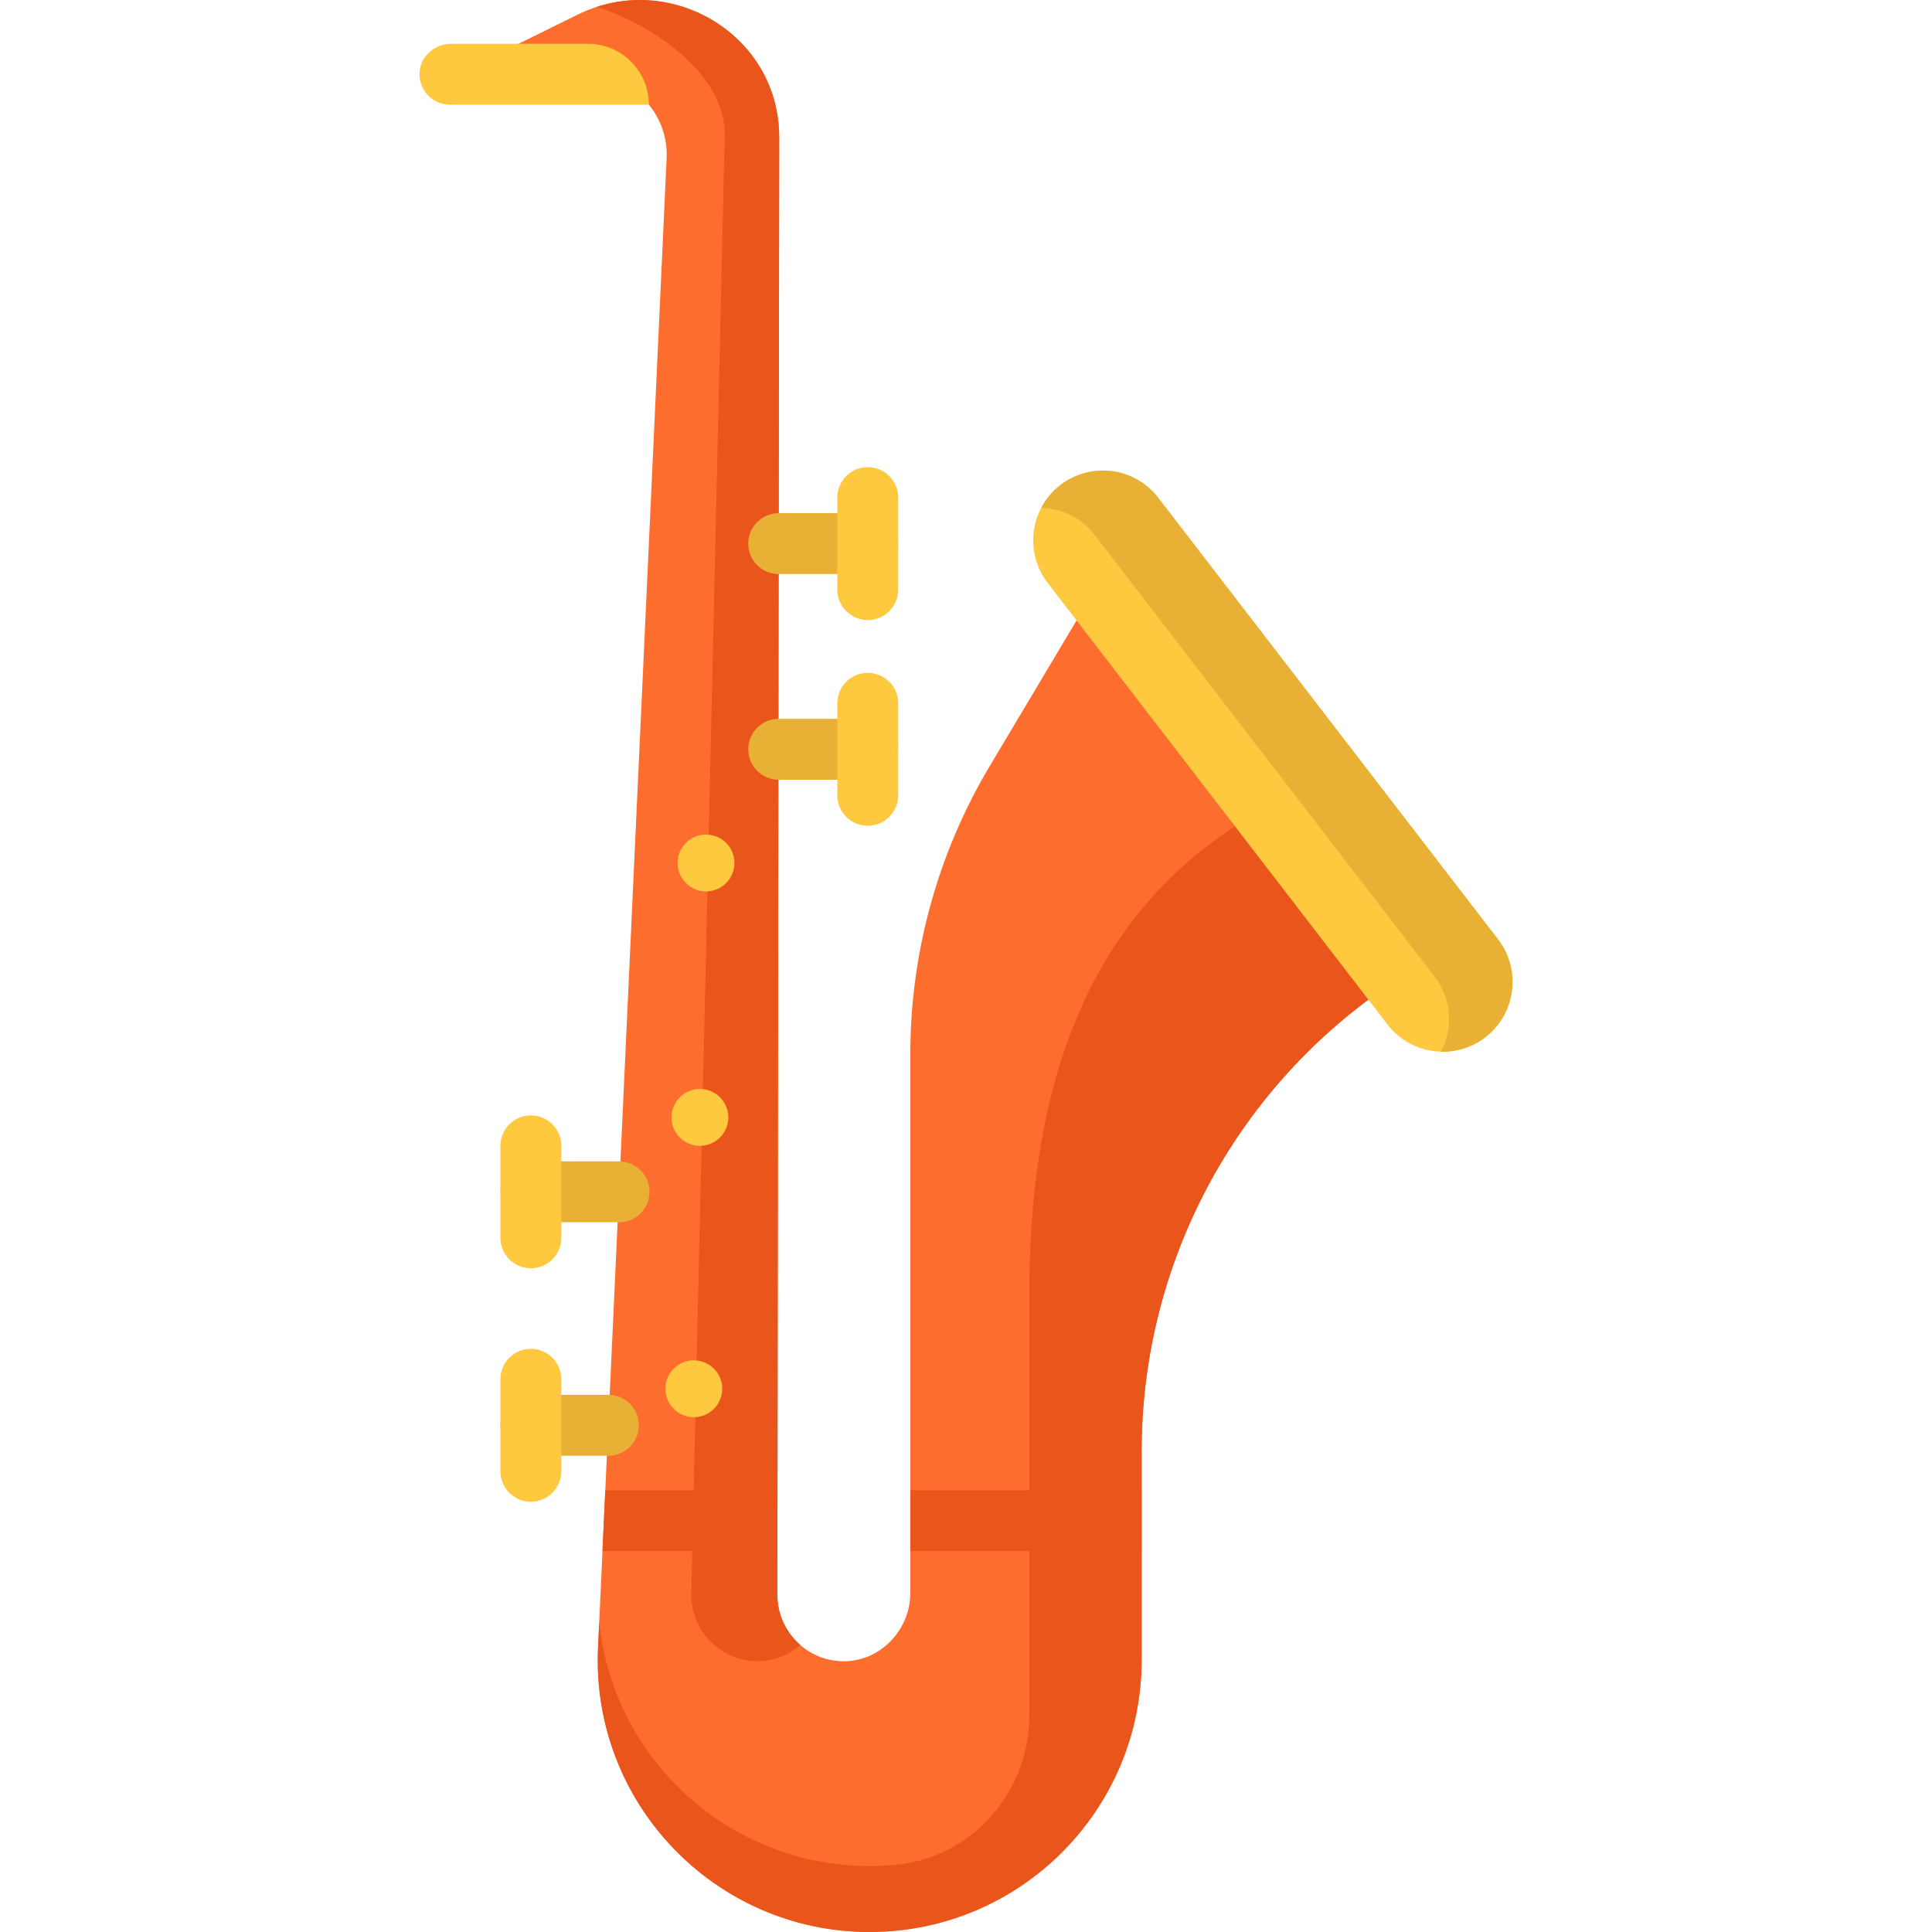 <?xml version="1.0" encoding="iso-8859-1"?>
<!-- Generator: Adobe Illustrator 19.0.0, SVG Export Plug-In . SVG Version: 6.00 Build 0)  -->
<svg version="1.1" id="Capa_1" xmlns="http://www.w3.org/2000/svg" xmlns:xlink="http://www.w3.org/1999/xlink" x="0px" y="0px"
	 viewBox="0 0 511.999 511.999" style="enable-background:new 0 0 511.999 511.999;" xml:space="preserve">
<path style="fill:#FD6E2E;" d="M262.286,203.02c-13.775,23.104-21.047,49.502-21.047,76.401V422.17
	c0,9.881-8.086,18.268-17.965,18.077c-9.578-0.185-17.282-8.011-17.272-17.633l0.493-386.122c0.001-0.545-0.01-1.088-0.031-1.627
	c-1.041-26.457-29.579-42.713-53.33-31.009l-31.25,15.4l36.675,0.954c10.858,1.491,18.739,11.089,18.088,22.03l-18.158,394.394
	c-1.885,41.052,30.89,75.365,71.986,75.365l0,0c39.799,0,72.062-32.263,72.062-72.062v-55.349c0-48.131,23.22-93.306,62.36-121.32
	l18.765-13.431l-84.117-109.311L262.286,203.02z"/>
<g>
	<path style="fill:#EA551B;" d="M192.073,34.864c0.021,0.54-8.88,387.749-8.88,387.749c-0.01,9.622,7.694,17.449,17.272,17.633
		c4.432,0.085,8.496-1.565,11.638-4.293c-3.738-3.234-6.108-8.008-6.102-13.34l0.493-386.122c0.001-0.545-0.01-1.087-0.031-1.627
		c-0.968-24.606-25.718-40.374-48.282-33.048C172.044,6.28,191.435,18.649,192.073,34.864z"/>
	<path style="fill:#EA551B;" d="M348.718,204.427l-25.423,17.239c-39.139,28.013-50.525,73.188-50.525,121.319v111.297
		c0,0.119,0,0.237,0,0.355c0.026,20.243-15.096,37.572-35.243,39.536c-2.32,0.226-4.673,0.342-7.053,0.342l0,0
		c-37.453,0-67.981-28.503-71.676-64.63l-0.311,6.747c-1.883,41.054,30.892,75.367,71.988,75.367l0,0
		c0.538,0,1.068-0.029,1.603-0.04l0,0c0.001,0,0.003,0,0.004,0c12.204-0.268,23.657-3.562,33.641-9.174
		c0.004-0.002,0.007-0.004,0.011-0.006c0.99-0.556,1.965-1.134,2.925-1.736c0.022-0.014,0.043-0.028,0.065-0.042
		c0.941-0.591,1.868-1.201,2.779-1.833c0.041-0.029,0.082-0.059,0.123-0.087c0.89-0.62,1.766-1.258,2.625-1.916
		c0.061-0.046,0.12-0.095,0.18-0.142c0.837-0.645,1.66-1.305,2.467-1.986c0.081-0.068,0.16-0.14,0.241-0.209
		c0.781-0.665,1.551-1.343,2.303-2.04c0.101-0.094,0.199-0.192,0.3-0.286c0.725-0.68,1.439-1.37,2.135-2.079
		c0.121-0.123,0.237-0.25,0.357-0.374c0.668-0.69,1.327-1.388,1.968-2.105c0.138-0.154,0.269-0.313,0.406-0.468
		c0.612-0.696,1.216-1.398,1.801-2.118c0.154-0.189,0.3-0.385,0.452-0.576c0.556-0.698,1.106-1.4,1.636-2.118
		c0.165-0.223,0.32-0.454,0.483-0.679c0.502-0.698,1.001-1.398,1.479-2.114c0.176-0.264,0.341-0.535,0.514-0.801
		c0.448-0.691,0.893-1.382,1.318-2.089c0.184-0.306,0.355-0.621,0.535-0.93c0.395-0.681,0.791-1.362,1.164-2.056
		c0.186-0.345,0.356-0.699,0.536-1.047c0.347-0.672,0.696-1.343,1.023-2.028c0.185-0.388,0.354-0.786,0.533-1.178
		c0.299-0.658,0.603-1.313,0.882-1.981c0.182-0.433,0.344-0.875,0.518-1.313c0.254-0.641,0.514-1.279,0.75-1.929
		c0.172-0.475,0.324-0.96,0.487-1.439c0.212-0.625,0.432-1.246,0.627-1.878c0.16-0.519,0.297-1.047,0.446-1.571
		c0.172-0.606,0.353-1.208,0.51-1.82c0.144-0.565,0.264-1.139,0.394-1.709c0.134-0.583,0.279-1.161,0.398-1.749
		c0.125-0.616,0.224-1.242,0.333-1.864c0.097-0.553,0.208-1.101,0.292-1.658c0.103-0.68,0.177-1.37,0.261-2.056
		c0.062-0.508,0.139-1.012,0.191-1.523c0.079-0.787,0.127-1.584,0.181-2.378c0.028-0.42,0.073-0.835,0.094-1.256
		c0.061-1.22,0.093-2.448,0.093-3.683v-17.481v-37.868c0-48.132,23.22-93.307,62.36-121.321l18.765-13.431L348.718,204.427z"/>
</g>
<path style="fill:#FEC93E;" d="M280.937,128.604L280.937,128.604c-8.027,6.246-9.501,17.803-3.299,25.864l90.057,117.031
	c6.25,8.122,17.915,9.61,26.003,3.316l0,0c8.027-6.246,9.501-17.803,3.298-25.864L306.94,131.92
	C300.689,123.798,289.025,122.311,280.937,128.604z"/>
<g>
	<path style="fill:#E8B136;" d="M396.997,248.951L306.94,131.92c-6.25-8.122-17.915-9.61-26.003-3.316l0,0
		c-2.148,1.671-3.81,3.729-4.998,5.992c5.378,0.137,10.652,2.604,14.19,7.203l90.057,117.031c4.543,5.904,4.952,13.677,1.7,19.872
		c4.121,0.105,8.304-1.156,11.813-3.886C401.726,268.57,403.2,257.012,396.997,248.951z"/>
	<path style="fill:#E8B136;" d="M229.964,206.642h-23.603c-4.457,0-8.069-3.613-8.069-8.069s3.612-8.069,8.069-8.069h23.603
		c4.457,0,8.069,3.613,8.069,8.069S234.421,206.642,229.964,206.642z"/>
</g>
<path style="fill:#FEC93E;" d="M229.964,218.836c-4.457,0-8.069-3.613-8.069-8.069v-24.388c0-4.456,3.612-8.069,8.069-8.069
	s8.069,3.613,8.069,8.069v24.388C238.034,215.223,234.421,218.836,229.964,218.836z"/>
<path style="fill:#E8B136;" d="M161.201,385.781h-20.518c-4.457,0-8.069-3.613-8.069-8.069s3.612-8.069,8.069-8.069h20.518
	c4.457,0,8.069,3.613,8.069,8.069S165.658,385.781,161.201,385.781z"/>
<path style="fill:#FEC93E;" d="M140.683,397.975c-4.457,0-8.069-3.613-8.069-8.069v-24.388c0-4.457,3.612-8.069,8.069-8.069
	s8.069,3.613,8.069,8.069v24.388C148.752,394.362,145.14,397.975,140.683,397.975z"/>
<path style="fill:#E8B136;" d="M164.049,323.916h-23.366c-4.457,0-8.069-3.613-8.069-8.069c0-4.457,3.612-8.069,8.069-8.069h23.366
	c4.457,0,8.069,3.613,8.069,8.069S168.506,323.916,164.049,323.916z"/>
<path style="fill:#FEC93E;" d="M140.683,336.11c-4.457,0-8.069-3.613-8.069-8.069v-24.388c0-4.457,3.612-8.069,8.069-8.069
	s8.069,3.613,8.069,8.069v24.388C148.752,332.497,145.14,336.11,140.683,336.11z"/>
<g>
	<rect x="241.24" y="394.929" style="fill:#EA551B;" width="61.3" height="16.14"/>
	<polygon style="fill:#EA551B;" points="206.037,394.926 160.408,394.926 159.665,411.065 206.016,411.065 	"/>
</g>
<path style="fill:#E8B136;" d="M229.964,152.13h-23.603c-4.457,0-8.069-3.613-8.069-8.069s3.612-8.069,8.069-8.069h23.603
	c4.457,0,8.069,3.613,8.069,8.069C238.034,148.517,234.421,152.13,229.964,152.13z"/>
<g>
	<path style="fill:#FEC93E;" d="M229.964,164.323c-4.457,0-8.069-3.613-8.069-8.069v-24.387c0-4.457,3.612-8.069,8.069-8.069
		s8.069,3.613,8.069,8.069v24.387C238.034,160.711,234.421,164.323,229.964,164.323z"/>
	<circle style="fill:#FEC93E;" cx="187.1" cy="228.699" r="7.531"/>
	<circle style="fill:#FEC93E;" cx="185.48" cy="296.119" r="7.531"/>
	<circle style="fill:#FEC93E;" cx="183.87" cy="368.039" r="7.531"/>
	<path style="fill:#FEC93E;" d="M155.817,11.602h-36.243c-4.418,0-8.271,3.405-8.404,7.821c-0.137,4.57,3.526,8.318,8.066,8.318
		h52.719l0,0C171.955,18.827,164.73,11.602,155.817,11.602z"/>
</g>
<g>
</g>
<g>
</g>
<g>
</g>
<g>
</g>
<g>
</g>
<g>
</g>
<g>
</g>
<g>
</g>
<g>
</g>
<g>
</g>
<g>
</g>
<g>
</g>
<g>
</g>
<g>
</g>
<g>
</g>
</svg>
